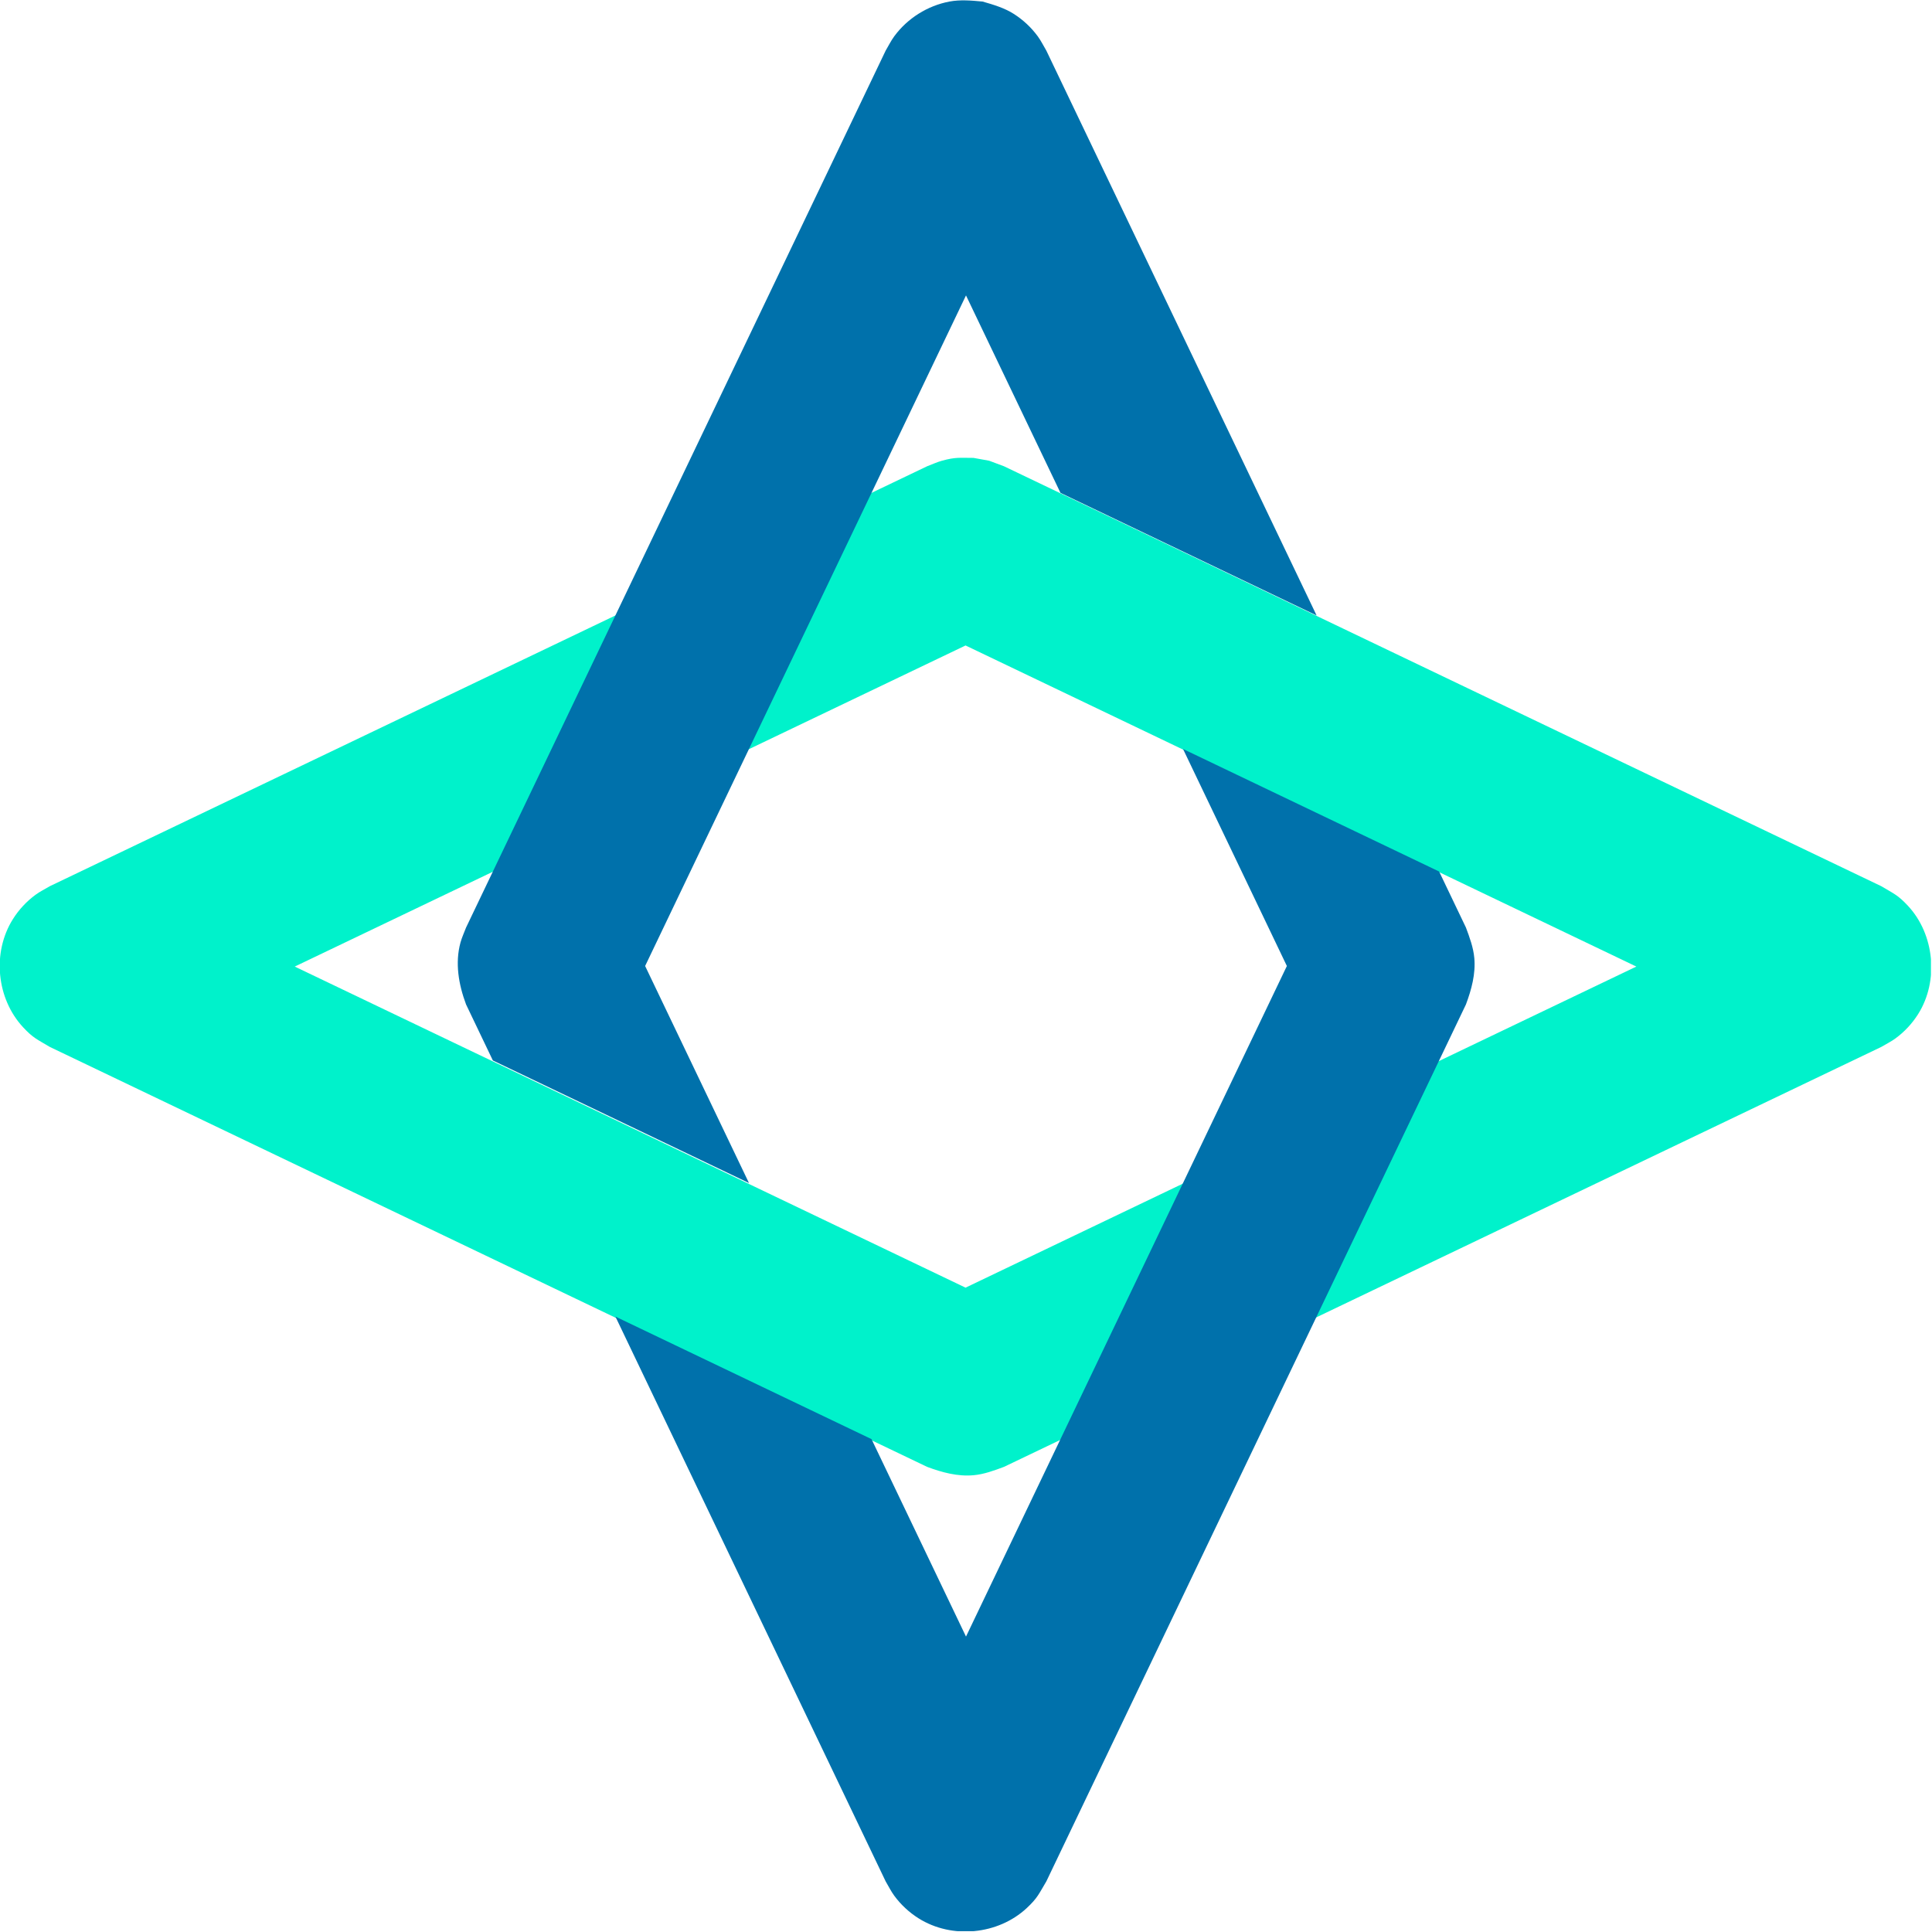 <?xml version="1.0" encoding="UTF-8" standalone="no"?>
<!DOCTYPE svg PUBLIC "-//W3C//DTD SVG 1.1//EN" "http://www.w3.org/Graphics/SVG/1.1/DTD/svg11.dtd">
<svg width="100%" height="100%" viewBox="0 0 564 564" version="1.1" xmlns="http://www.w3.org/2000/svg" xmlns:xlink="http://www.w3.org/1999/xlink" xml:space="preserve" xmlns:serif="http://www.serif.com/" style="fill-rule:evenodd;clip-rule:evenodd;stroke-linejoin:round;stroke-miterlimit:2;">
    <g id="Artboard" transform="matrix(1,0,0,1,-46.14,-49.106)">
        <rect x="46.14" y="49.106" width="563.69" height="563.754" style="fill:none;"/>
        <clipPath id="_clip1">
            <rect x="46.14" y="49.106" width="563.69" height="563.754"/>
        </clipPath>
        <g clip-path="url(#_clip1)">
            <g transform="matrix(3.43273e-17,0.561,-1.172,7.17413e-17,736.451,96.492)">
                <path d="M155.275,342.628L158.164,338.922L376.664,120.422C380.607,117.274 381.21,116.292 386.898,113.758C401.752,107.141 425.971,106.023 443.224,111.225C448.141,112.707 452.432,114.619 455.873,116.86C457.586,117.975 458.848,119.234 460.336,120.422L678.836,338.922C680.766,341.398 682.703,343.9 683.194,346.522C683.93,350.458 681.755,354.334 678.836,358.078L460.336,576.578C456.393,579.726 455.79,580.708 450.102,583.242C435.271,589.849 411.26,591.046 393.776,585.775C388.859,584.293 384.568,582.381 381.127,580.14C379.414,579.025 378.152,577.766 376.664,576.578L158.164,358.078C157.201,356.843 156.004,355.643 155.275,354.372C153.317,350.958 153.806,350.02 153.806,346.522C154.296,345.224 154.785,343.926 155.275,342.628ZM418.5,515.586L585.586,348.5L418.5,181.414L251.414,348.5C307.109,404.195 362.805,459.891 418.5,515.586Z" style="fill:rgb(0,242,203);"/>
            </g>
            <g transform="matrix(1,0,0,1,72.14,75.106)">
                <path d="M228.418,394.118L256,451.762L349.67,256L319.355,192.645L394.118,228.418L401.946,244.778C403.028,247.679 404.114,250.611 404.389,253.682C404.802,258.295 403.583,262.835 401.946,267.222L279.453,523.222C277.243,526.91 276.905,528.061 273.716,531.03C265.402,538.77 251.941,540.173 242.14,533.997C239.383,532.261 236.977,530.021 235.048,527.396C234.088,526.089 233.38,524.613 232.547,523.222L153.655,358.345L228.418,394.118ZM117.882,283.582L110.054,267.222C107.875,261.381 106.792,255.105 108.434,249.121C108.843,247.631 109.514,246.225 110.054,244.778L232.547,-11.222C233.38,-12.613 234.088,-14.089 235.048,-15.396C238.907,-20.647 244.753,-24.331 251.156,-25.545C254.336,-26.148 257.608,-25.849 260.844,-25.545C263.967,-24.643 267.121,-23.723 269.86,-21.997C272.617,-20.261 275.023,-18.021 276.952,-15.396C277.912,-14.089 278.62,-12.613 279.453,-11.222L358.345,153.655L283.582,117.882L256,60.238C224.777,125.492 193.553,190.746 162.33,256L192.645,319.355L117.882,283.582Z" style="fill:rgb(0,113,171);"/>
            </g>
        </g>
    </g>
</svg>
